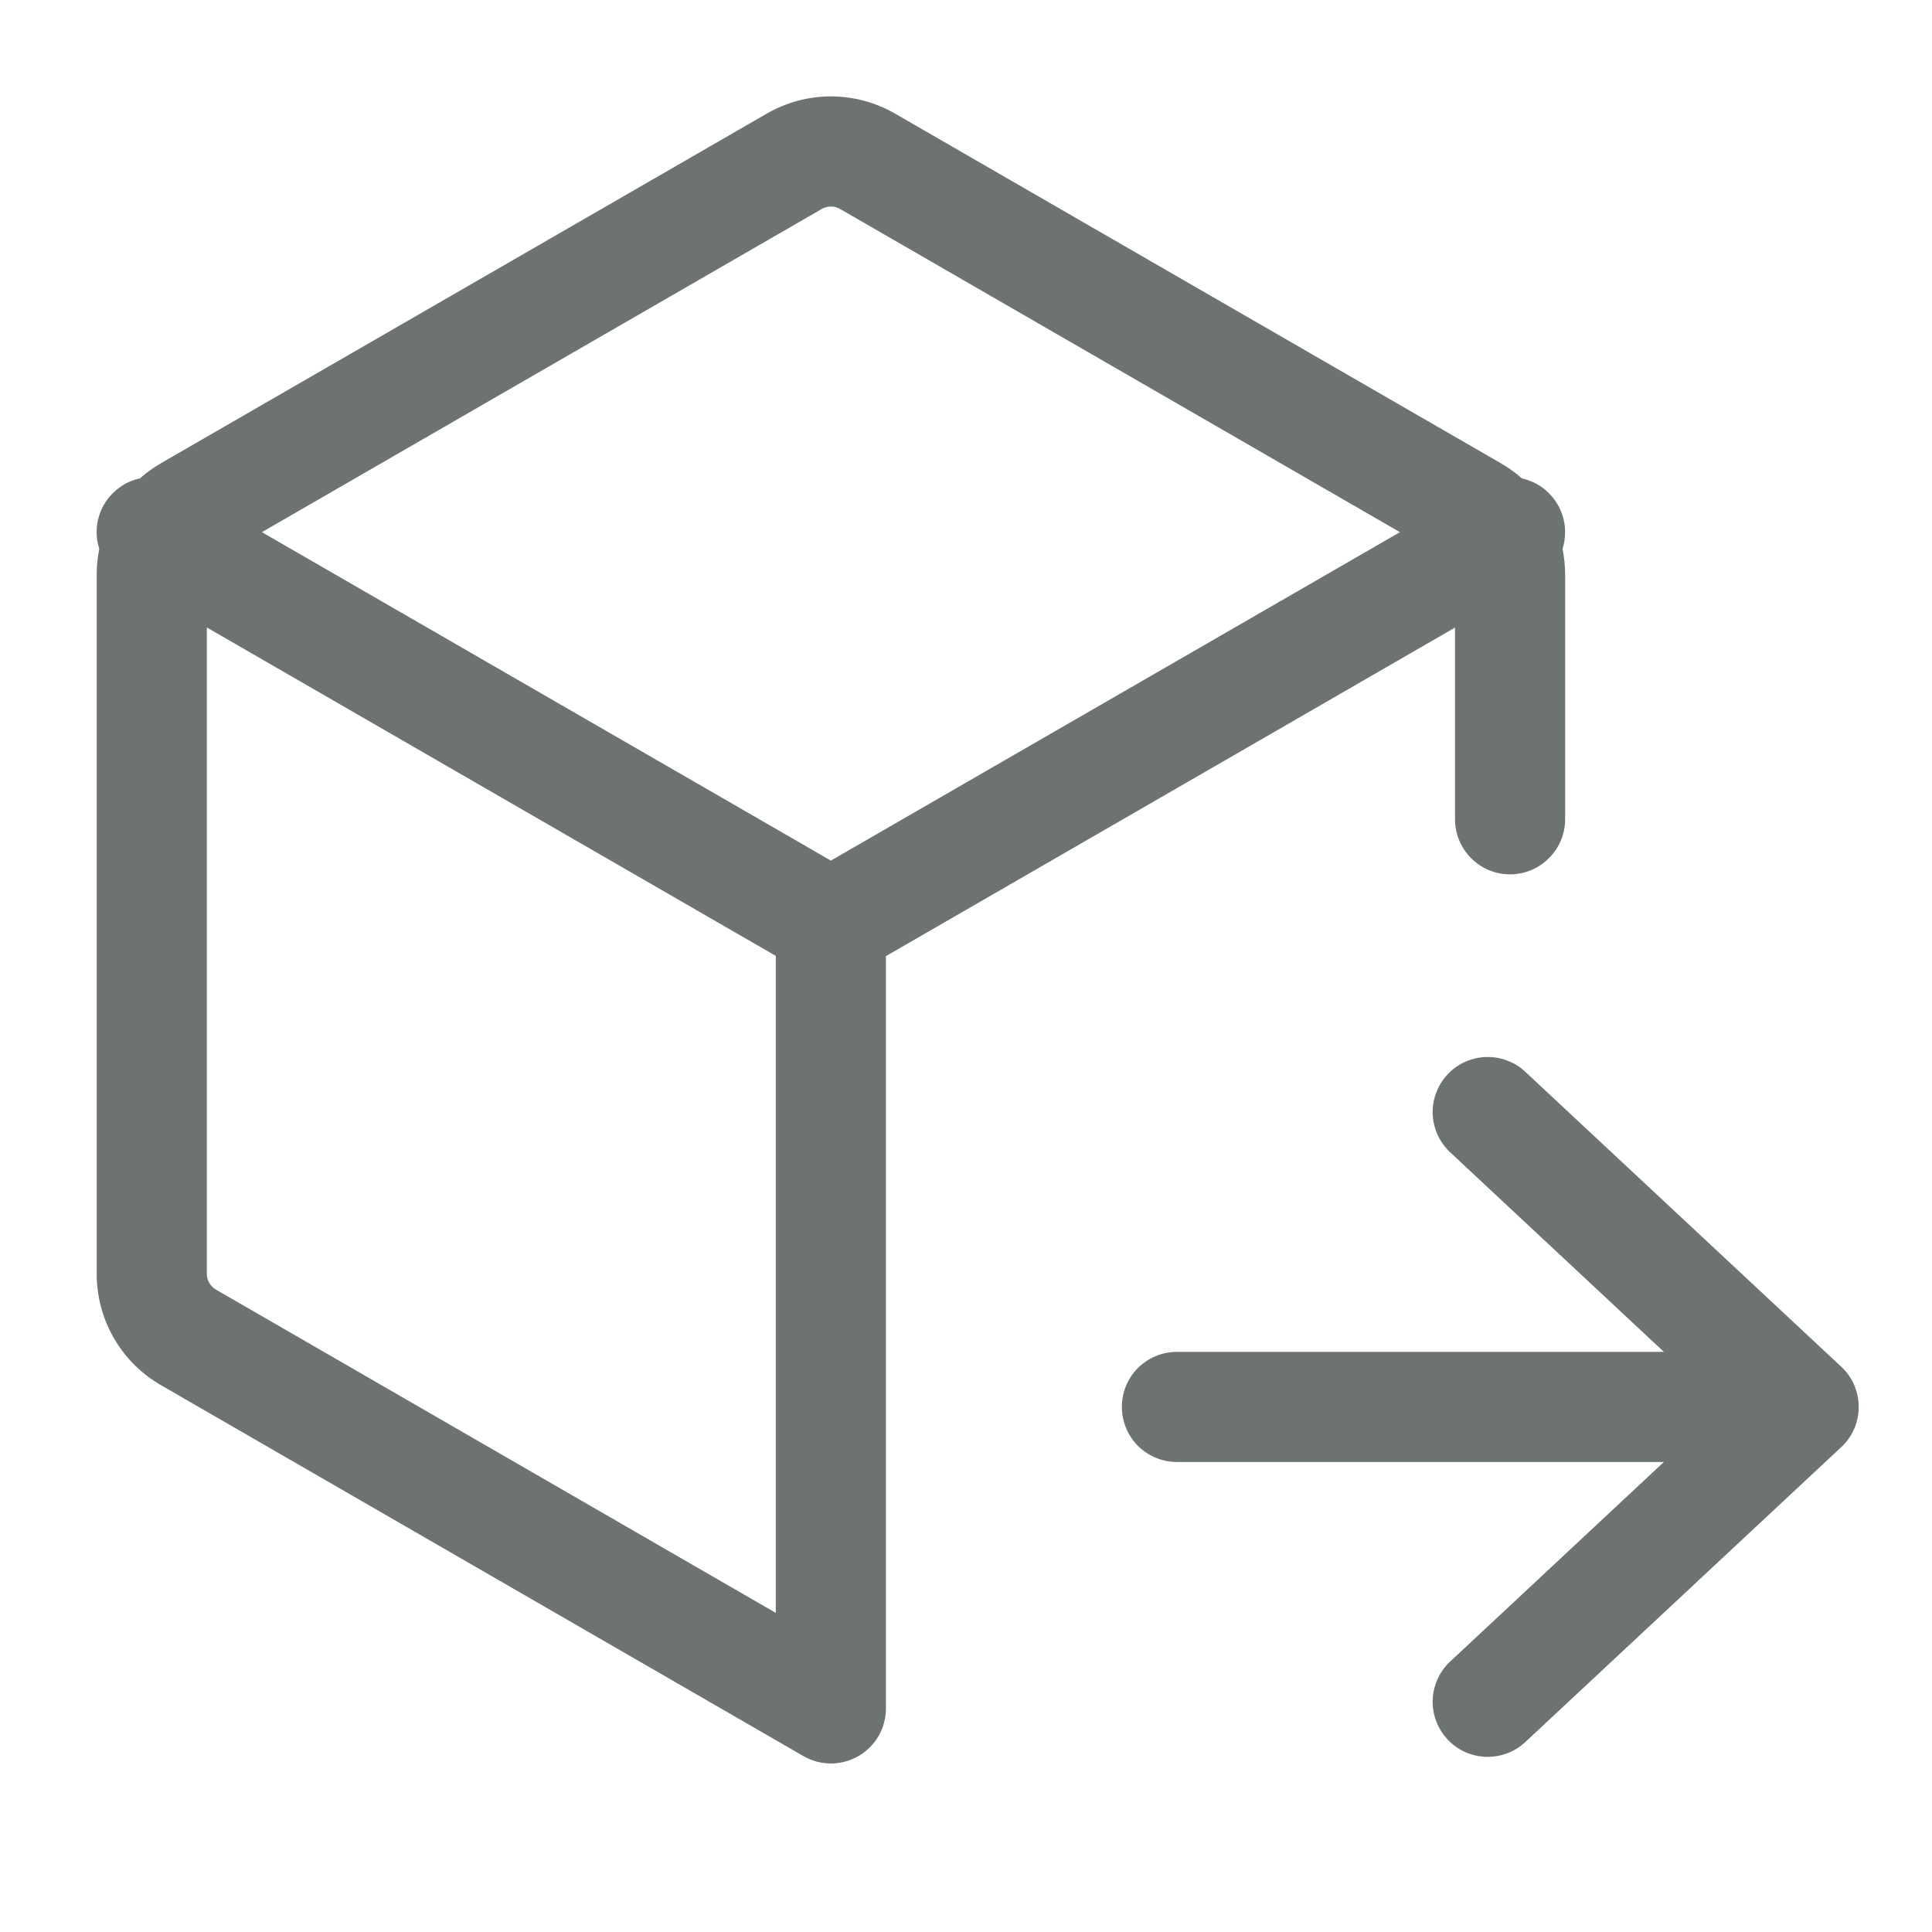 <svg width="18" height="18" viewBox="0 0 18 18" fill="none" xmlns="http://www.w3.org/2000/svg">
<g opacity="0.6">
<path d="M7.143 1.059C7.325 0.954 7.531 0.898 7.741 0.898C7.951 0.898 8.158 0.954 8.34 1.059L13.983 4.316C14.054 4.357 14.119 4.404 14.179 4.457C14.248 4.473 14.314 4.502 14.372 4.544C14.429 4.587 14.477 4.64 14.513 4.702C14.549 4.764 14.571 4.832 14.579 4.903C14.586 4.974 14.579 5.046 14.558 5.114C14.573 5.191 14.582 5.271 14.582 5.353V7.633C14.582 7.769 14.528 7.899 14.431 7.995C14.335 8.092 14.205 8.146 14.069 8.146C13.932 8.146 13.802 8.092 13.706 7.995C13.61 7.899 13.556 7.769 13.556 7.633V5.847L8.254 8.908V15.916C8.254 16.006 8.231 16.095 8.186 16.173C8.141 16.251 8.076 16.316 7.998 16.361C7.92 16.406 7.831 16.43 7.741 16.43C7.651 16.43 7.563 16.406 7.485 16.361L1.499 12.905C1.317 12.8 1.166 12.649 1.061 12.467C0.956 12.285 0.901 12.079 0.901 11.869V5.353C0.901 5.271 0.909 5.191 0.925 5.113C0.903 5.045 0.896 4.974 0.903 4.903C0.911 4.832 0.933 4.763 0.969 4.701C1.005 4.639 1.053 4.586 1.111 4.544C1.168 4.501 1.234 4.472 1.304 4.457C1.364 4.403 1.43 4.357 1.499 4.316L7.143 1.059ZM7.741 8.018V8.018L13.043 4.958L7.827 1.947C7.801 1.932 7.771 1.924 7.741 1.924C7.711 1.924 7.682 1.932 7.656 1.947L2.44 4.958L7.741 8.018ZM1.927 5.846V11.868C1.927 11.929 1.96 11.985 2.012 12.015L7.228 15.027V8.906L1.927 5.846Z" fill="#0B150F"/>
<path d="M15.502 12.595L13.523 10.747C13.471 10.701 13.429 10.646 13.399 10.584C13.369 10.522 13.352 10.455 13.348 10.386C13.345 10.318 13.355 10.249 13.379 10.185C13.403 10.12 13.439 10.061 13.486 10.011C13.533 9.96 13.589 9.92 13.652 9.892C13.715 9.864 13.783 9.849 13.851 9.848C13.92 9.846 13.988 9.859 14.052 9.885C14.116 9.91 14.174 9.948 14.223 9.997L17.154 12.733C17.206 12.781 17.247 12.839 17.275 12.904C17.303 12.968 17.317 13.038 17.317 13.108C17.317 13.178 17.303 13.248 17.275 13.312C17.247 13.377 17.206 13.435 17.154 13.483L14.223 16.219C14.174 16.267 14.116 16.306 14.052 16.331C13.988 16.357 13.92 16.369 13.851 16.368C13.783 16.367 13.715 16.352 13.652 16.324C13.589 16.296 13.533 16.256 13.486 16.205C13.439 16.155 13.403 16.096 13.379 16.031C13.355 15.967 13.345 15.898 13.348 15.829C13.352 15.761 13.369 15.694 13.399 15.632C13.429 15.57 13.471 15.514 13.523 15.469L15.502 13.621H10.965C10.829 13.621 10.699 13.567 10.602 13.471C10.506 13.374 10.452 13.244 10.452 13.108C10.452 12.972 10.506 12.841 10.602 12.745C10.699 12.649 10.829 12.595 10.965 12.595H15.502Z" fill="#0B150F"/>
</g>
</svg>
